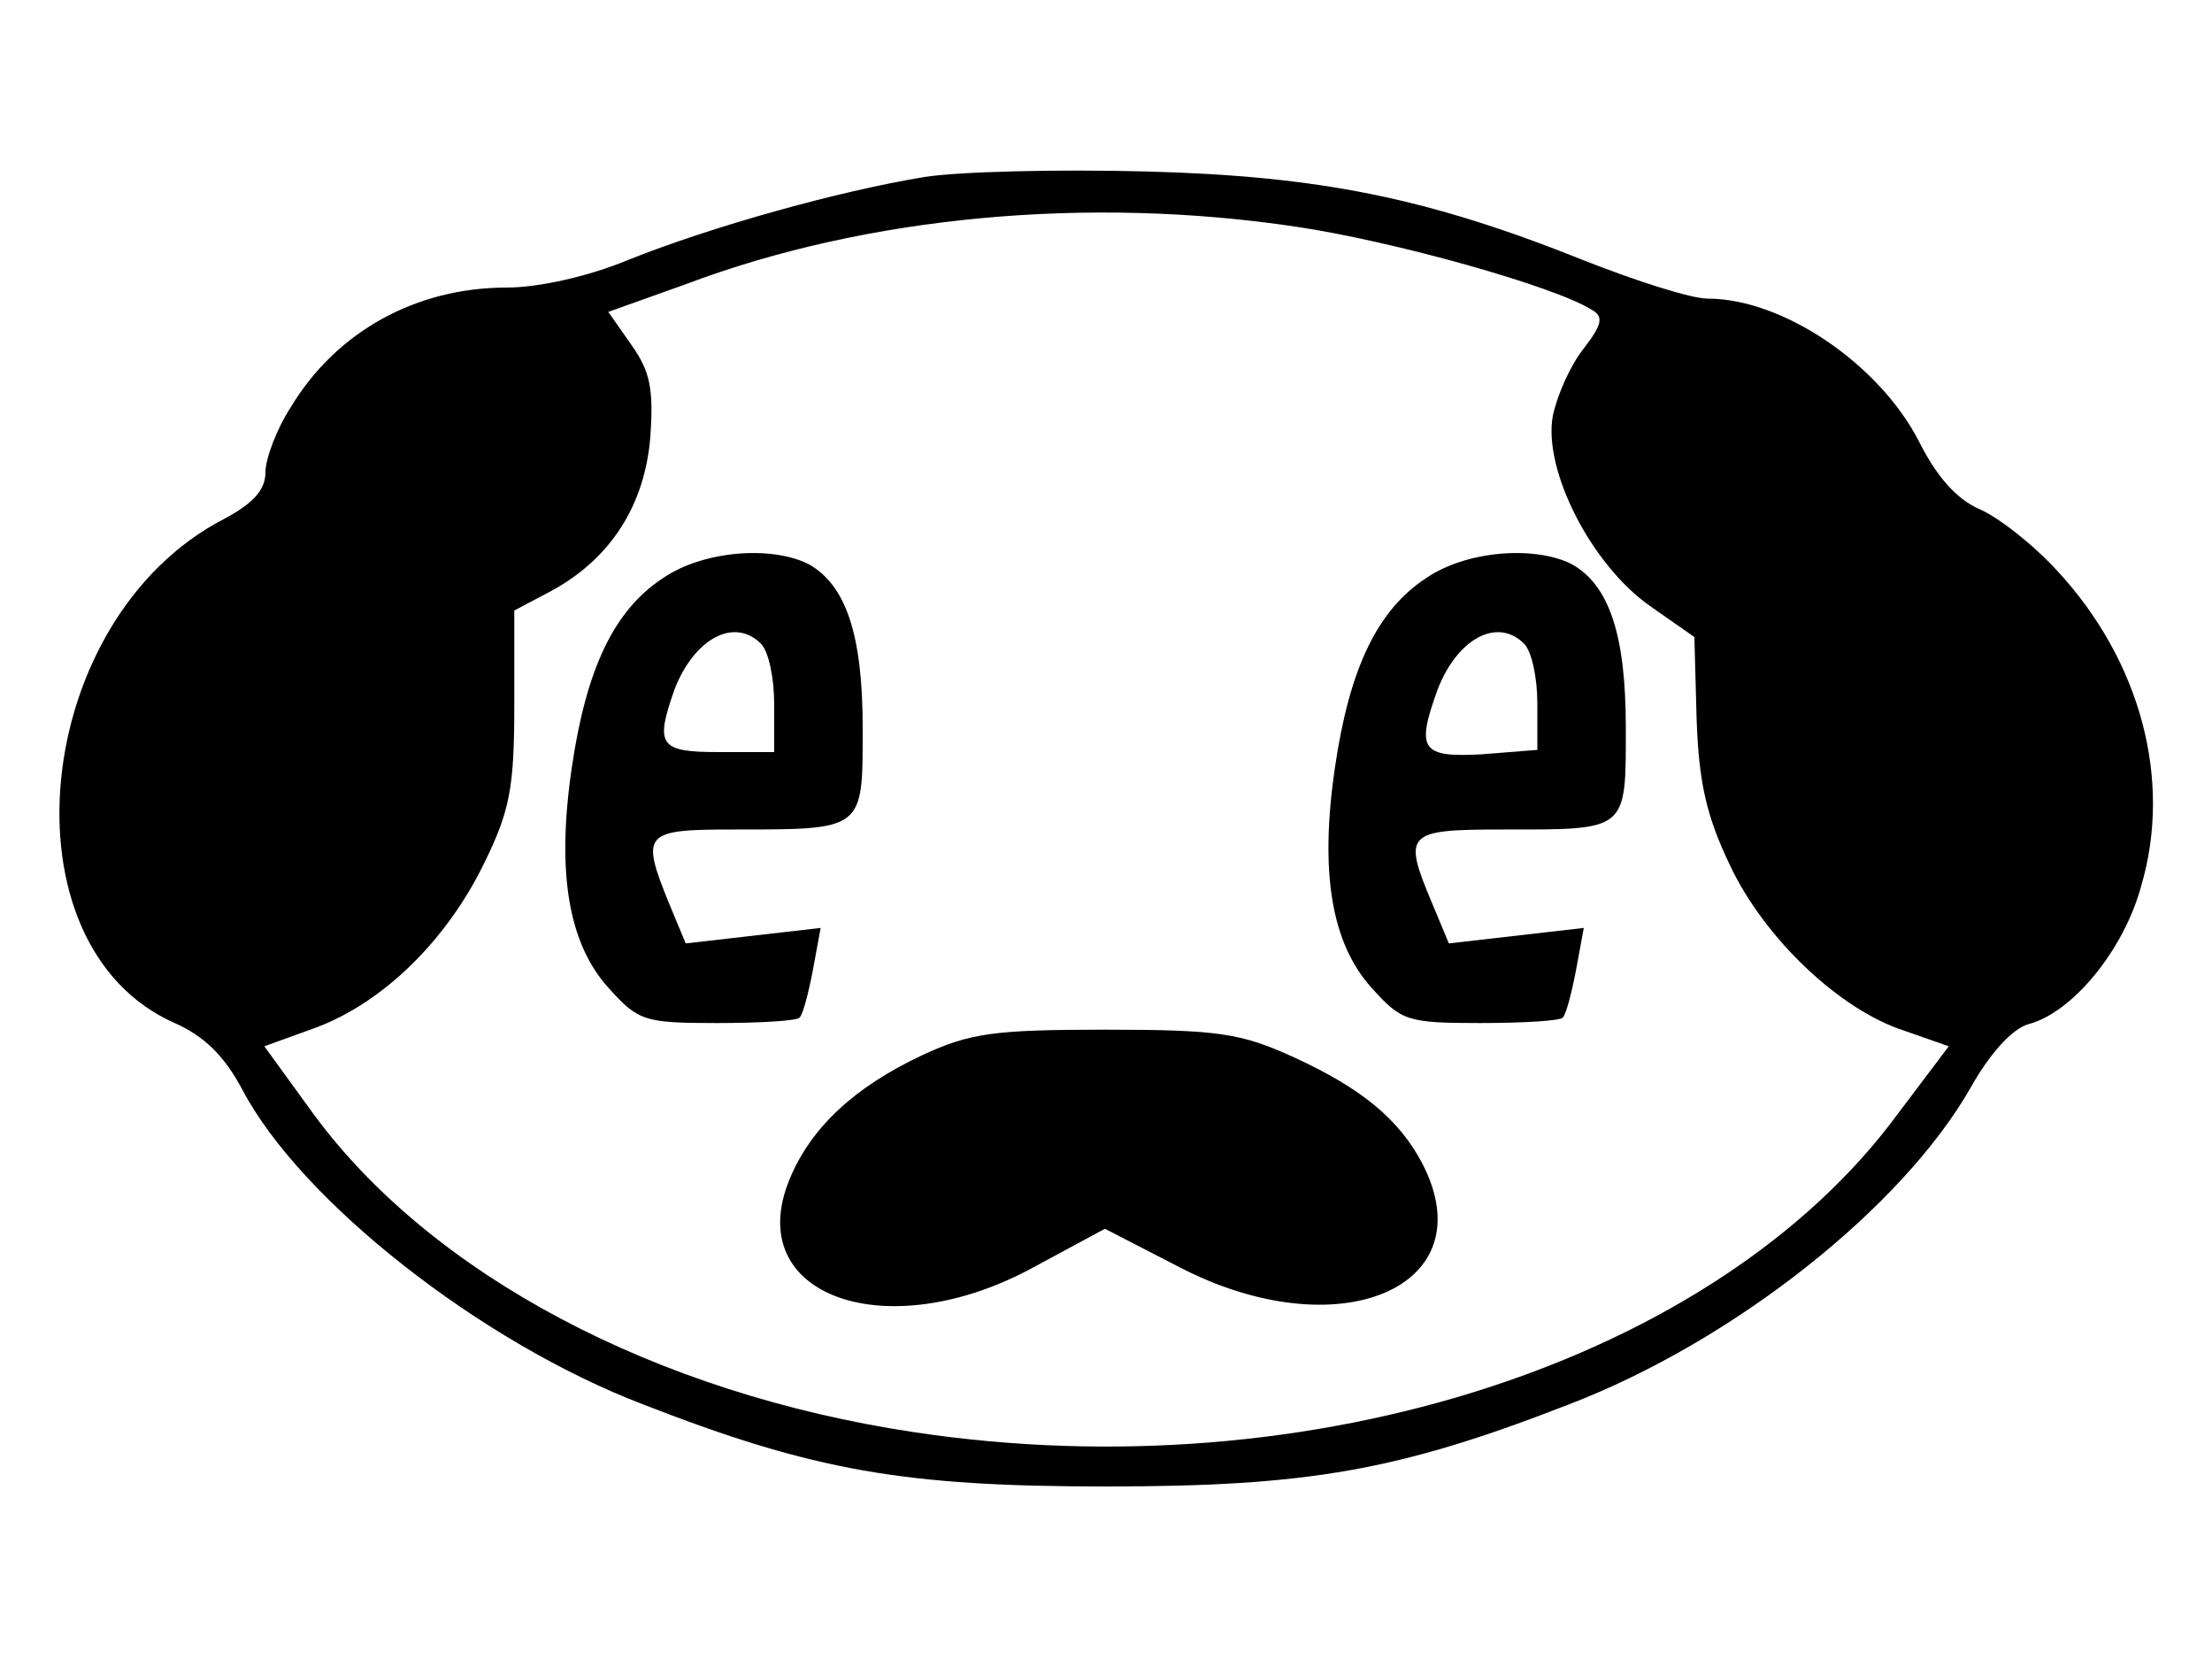 <?xml version="1.0" standalone="no"?>
<!DOCTYPE svg PUBLIC "-//W3C//DTD SVG 20010904//EN"
 "http://www.w3.org/TR/2001/REC-SVG-20010904/DTD/svg10.dtd">
<svg version="1.0" xmlns="http://www.w3.org/2000/svg"
 width="200pt" height="150pt" viewBox="0 0 200 150"
 preserveAspectRatio="xMidYMid meet">

<g transform="translate(0,150) scale(0.1,-0.1)"
fill="#000000" stroke="none">
<path d="M836 1340 c-79 -13 -193 -45 -268 -75 -36 -15 -81 -25 -110 -25 -82
0 -154 -40 -195 -108 -13 -20 -23 -47 -23 -59 0 -16 -11 -28 -37 -42 -175 -90
-204 -386 -45 -456 27 -12 45 -30 61 -60 53 -101 216 -229 363 -285 154 -60
236 -74 418 -74 182 0 264 14 418 74 149 57 302 178 364 287 18 32 38 53 52
57 39 10 86 66 102 125 28 95 0 203 -76 285 -22 24 -54 49 -71 56 -20 9 -38
29 -54 61 -36 70 -123 129 -191 129 -15 0 -65 16 -113 35 -140 56 -238 76
-396 80 -77 2 -167 0 -199 -5z m336 -45 c88 -13 234 -54 267 -75 11 -6 10 -13
-7 -35 -12 -15 -24 -42 -28 -61 -9 -49 35 -135 88 -172 l40 -28 2 -74 c2 -58
9 -88 30 -132 31 -66 99 -131 158 -150 l40 -14 -46 -61 c-164 -223 -530 -342
-889 -288 -234 35 -436 142 -543 287 l-45 62 47 17 c61 23 118 79 152 149 23
47 27 68 27 142 l0 86 34 18 c53 29 84 77 89 139 3 43 0 59 -17 83 l-21 30 70
25 c164 62 365 80 552 52z"/>
<path d="M599 977 c-44 -29 -69 -82 -82 -171 -14 -95 -3 -159 33 -199 27 -30
32 -32 98 -32 39 0 73 2 75 5 3 3 8 22 12 43 l7 38 -61 -7 -61 -7 -15 36 c-26
64 -23 67 58 67 119 0 117 -1 117 92 0 84 -15 129 -49 148 -34 17 -96 12 -132
-13z m89 -59 c7 -7 12 -31 12 -55 l0 -43 -50 0 c-54 0 -58 6 -40 57 18 46 54
65 78 41z"/>
<path d="M1289 977 c-44 -29 -69 -82 -82 -171 -14 -95 -3 -159 33 -199 27 -30
32 -32 98 -32 39 0 73 2 75 5 3 3 8 22 12 43 l7 38 -61 -7 -61 -7 -15 36 c-27
64 -24 67 64 67 113 0 111 -2 111 92 0 84 -15 129 -49 148 -34 17 -96 12 -132
-13z m89 -59 c7 -7 12 -31 12 -54 l0 -42 -50 -4 c-55 -3 -60 4 -40 59 18 46
54 65 78 41z"/>
<path d="M834 546 c-62 -29 -101 -66 -120 -112 -44 -106 88 -153 222 -79 l63
34 66 -34 c145 -76 279 -19 221 93 -21 40 -55 68 -116 96 -48 22 -69 25 -171
25 -100 0 -122 -3 -165 -23z"/>
</g>
</svg>
